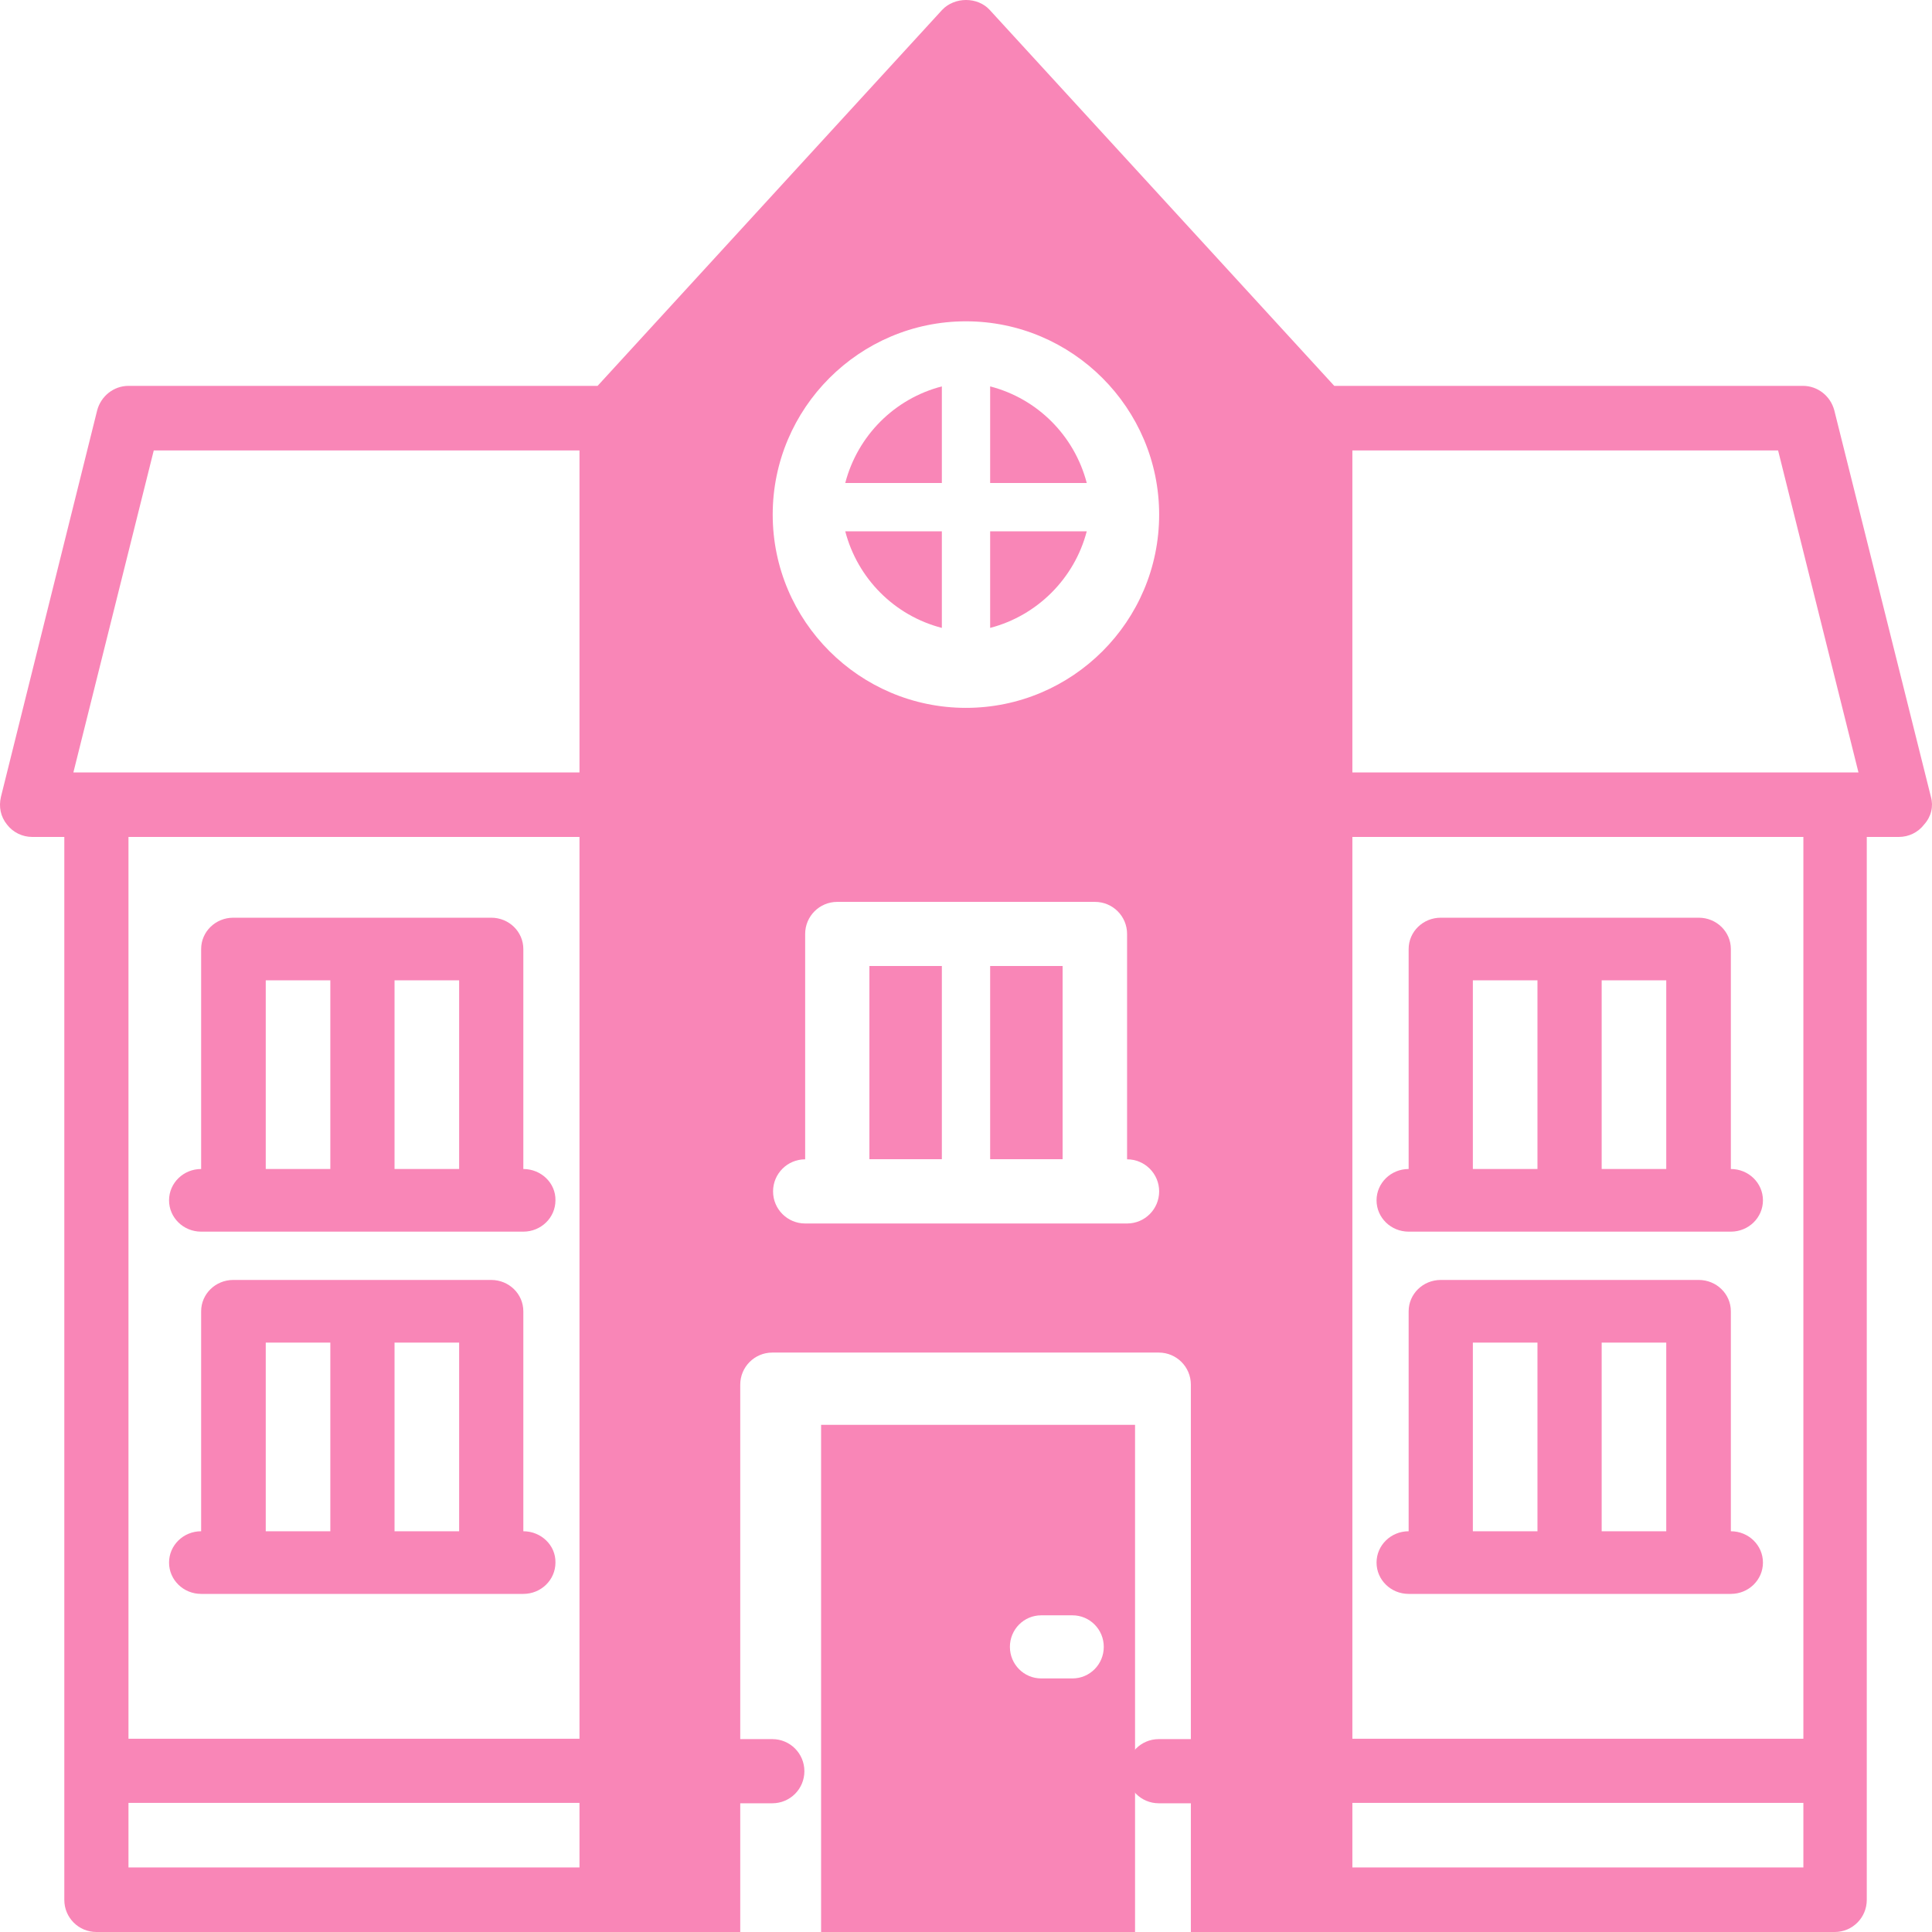 
<svg width="80px" height="80px" viewBox="0 0 80 80" version="1.1" xmlns="http://www.w3.org/2000/svg" xmlns:xlink="http://www.w3.org/1999/xlink">
    <g id="DOMO-APP" stroke="none" stroke-width="1" fill="none" fill-rule="evenodd">
        <g id="Small-Copy" transform="translate(-510, -820)" fill="#F986B7" fill-rule="nonzero">
            <g id="Type-of-residence" transform="translate(452, 820)">
                <g id="mansion-svgrepo-com" transform="translate(58, 0)">
                    <path d="M79.956,33 L75.955,16.994 C75.799,16.4 75.268,15.978 74.658,15.978 L55.249,15.978 L40.981,0.41 C40.481,-0.137 39.528,-0.137 39.012,0.41 L24.745,15.978 L5.32,15.978 C4.711,15.978 4.179,16.4 4.023,16.994 L0.038,33 C-0.056,33.406 0.022,33.812 0.288,34.141 C0.538,34.469 0.929,34.656 1.335,34.656 L2.663,34.656 L2.663,78.671 C2.663,79.406 3.257,80 3.992,80 L25.323,80 L30.652,80 L30.652,74.67 L31.98,74.67 C32.715,74.67 33.308,74.076 33.308,73.341 C33.308,72.607 32.715,72.013 31.98,72.013 L30.652,72.013 L30.652,57.336 C30.652,56.601 31.246,56.007 31.98,56.007 L47.982,56.007 C48.717,56.007 49.311,56.601 49.311,57.336 L49.311,72.013 L47.982,72.013 C47.248,72.013 46.654,72.607 46.654,73.341 C46.654,74.076 47.248,74.67 47.982,74.67 L49.311,74.67 L49.311,80 L54.64,80 L75.971,80 C76.705,80 77.299,79.406 77.299,78.671 L77.299,34.656 L78.627,34.656 C79.034,34.656 79.424,34.469 79.674,34.141 C79.971,33.812 80.065,33.39 79.956,33 Z M23.995,77.327 L5.32,77.327 L5.32,74.654 L23.995,74.654 L23.995,77.327 Z M23.995,71.997 L5.32,71.997 L5.32,34.656 L23.995,34.656 L23.995,71.997 Z M23.995,31.984 L3.992,31.984 L3.039,31.984 L6.367,18.651 L23.995,18.651 L23.995,31.984 Z M46.67,50.662 L45.341,50.662 L34.668,50.662 L33.34,50.662 C32.605,50.662 32.011,50.068 32.011,49.333 C32.011,48.599 32.605,48.005 33.34,48.005 L33.34,38.673 C33.34,37.939 33.934,37.345 34.668,37.345 L45.341,37.345 C46.076,37.345 46.67,37.939 46.67,38.673 L46.67,48.005 C47.404,48.005 47.998,48.599 47.998,49.333 C47.998,50.068 47.404,50.662 46.67,50.662 Z M39.997,29.311 C35.59,29.311 31.996,25.716 31.996,21.308 C31.996,16.9 35.59,13.305 39.997,13.305 C44.404,13.305 47.998,16.9 47.998,21.308 C47.998,25.731 44.404,29.311 39.997,29.311 Z M74.674,77.327 L55.999,77.327 L55.999,74.654 L74.674,74.654 L74.674,77.327 Z M74.674,71.997 L55.999,71.997 L55.999,34.656 L74.674,34.656 L74.674,71.997 Z M76.002,31.984 L55.999,31.984 L55.999,18.651 L73.627,18.651 L76.955,31.984 L76.002,31.984 Z" id="Shape"></path>
                    <path d="M21.67,48.406 L21.67,39.297 C21.67,38.58 21.076,38 20.341,38 L9.659,38 C8.924,38 8.329,38.58 8.329,39.297 L8.329,48.406 C7.594,48.406 7,48.986 7,49.703 C7,50.42 7.594,51 8.329,51 L9.659,51 L20.341,51 L21.67,51 C22.405,51 23,50.42 23,49.703 C23.015,48.986 22.405,48.406 21.67,48.406 Z M13.678,48.406 L13.663,48.406 L11.004,48.406 L11.004,40.594 L13.678,40.594 L13.678,48.406 L13.678,48.406 Z M19.012,48.406 L16.337,48.406 L16.337,40.594 L19.012,40.594 L19.012,48.406 L19.012,48.406 Z" id="Shape"></path>
                    <path d="M21.67,63.406 L21.67,54.297 C21.67,53.58 21.076,53 20.341,53 L9.659,53 C8.924,53 8.329,53.58 8.329,54.297 L8.329,63.406 C7.594,63.406 7,63.986 7,64.703 C7,65.42 7.594,66 8.329,66 L9.659,66 L20.341,66 L21.67,66 C22.405,66 23,65.42 23,64.703 C23.015,63.986 22.405,63.406 21.67,63.406 Z M13.678,63.406 L13.663,63.406 L11.004,63.406 L11.004,55.594 L13.678,55.594 L13.678,63.406 L13.678,63.406 Z M19.012,63.406 L16.337,63.406 L16.337,55.594 L19.012,55.594 L19.012,63.406 L19.012,63.406 Z" id="Shape"></path>
                    <path d="M71.671,48.406 L71.671,39.297 C71.671,38.58 71.076,38 70.341,38 L59.659,38 C58.924,38 58.329,38.58 58.329,39.297 L58.329,48.406 C57.594,48.406 57,48.986 57,49.703 C57,50.42 57.594,51 58.329,51 L59.659,51 L70.341,51 L71.671,51 C72.406,51 73,50.42 73,49.703 C73,48.986 72.406,48.406 71.671,48.406 Z M63.663,48.406 L60.988,48.406 L60.988,40.594 L63.663,40.594 L63.663,48.406 Z M68.996,48.406 L66.322,48.406 L66.322,40.594 L68.996,40.594 L68.996,48.406 Z" id="Shape"></path>
                    <path d="M71.671,63.406 L71.671,54.297 C71.671,53.58 71.076,53 70.341,53 L59.659,53 C58.924,53 58.329,53.58 58.329,54.297 L58.329,63.406 C57.594,63.406 57,63.986 57,64.703 C57,65.42 57.594,66 58.329,66 L59.659,66 L70.341,66 L71.671,66 C72.406,66 73,65.42 73,64.703 C73,63.986 72.406,63.406 71.671,63.406 Z M63.663,63.406 L60.988,63.406 L60.988,55.594 L63.663,55.594 L63.663,63.406 Z M68.996,63.406 L66.322,63.406 L66.322,55.594 L68.996,55.594 L68.996,63.406 Z" id="Shape"></path>
                    <path d="M41,16 L41,20 L45,20 C44.492,18.049 42.967,16.508 41,16 Z" id="Path"></path>
                    <rect id="Rectangle" x="41" y="40" width="3" height="8"></rect>
                    <path d="M34,59 L34,59.015 L34,73.451 L34,80 L47,80 L47,73.436 L47,59 L34,59 L34,59 Z M44.409,69.5 L43.114,69.5 C42.397,69.5 41.818,68.916 41.818,68.193 C41.818,67.471 42.397,66.887 43.114,66.887 L44.409,66.887 C45.125,66.887 45.705,67.471 45.705,68.193 C45.705,68.916 45.125,69.5 44.409,69.5 Z" id="Shape"></path>
                    <rect id="Rectangle" x="36" y="40" width="3" height="8"></rect>
                    <path d="M35,20 L39,20 L39,16 C37.033,16.508 35.508,18.049 35,20 Z" id="Path"></path>
                    <path d="M35,22 C35.508,23.951 37.033,25.492 39,26 L39,22 L35,22 Z" id="Path"></path>
                    <path d="M41,22 L41,26 C42.951,25.492 44.492,23.951 45,22 L41,22 Z" id="Path"></path>
                </g>
            </g>
        </g>
    </g>
</svg>